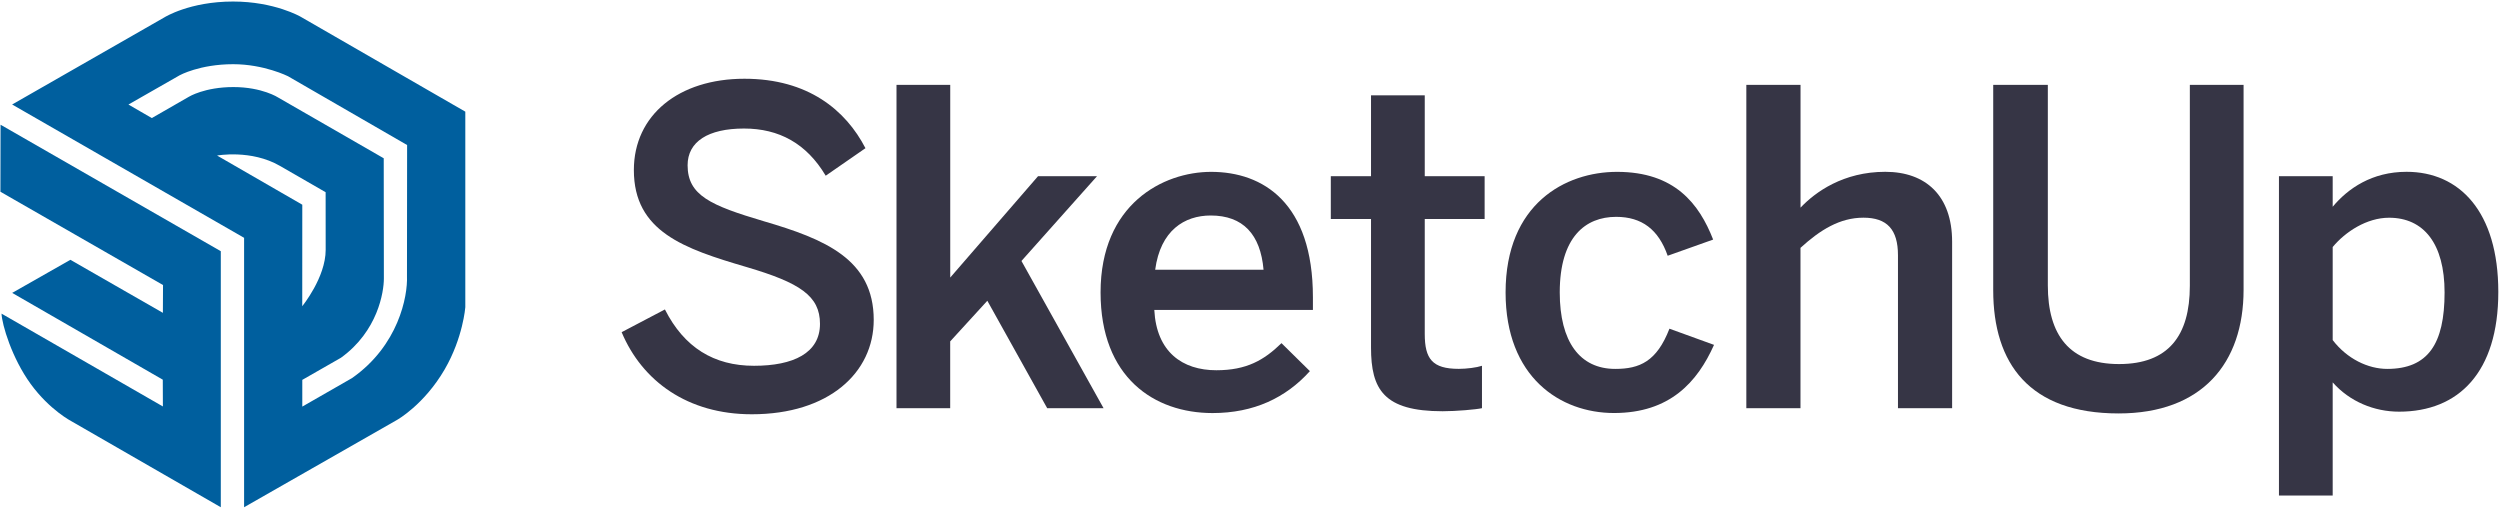 <svg width="315" height="64" viewBox="0 0 315 64" fill="none" xmlns="http://www.w3.org/2000/svg">
<g clip-path="url(#clip0_3382_99)">
<path d="M78.326 41.855L83.779 38.99C86.204 43.782 89.947 46.089 95.007 46.089C99.962 46.089 103.318 44.49 103.318 40.806C103.318 37.28 100.788 35.629 94.07 33.649C86.198 31.335 79.867 29.192 79.867 21.425C79.867 14.49 85.536 9.922 93.795 9.922C101.831 9.922 106.569 13.887 109.047 18.672L104.039 22.14C101.614 18.063 98.147 16.195 93.742 16.195C89.226 16.195 86.638 17.846 86.638 20.822C86.638 24.623 89.554 25.888 96.214 27.868C103.922 30.123 110.089 32.659 110.089 40.308C110.089 46.968 104.42 52.198 94.732 52.198C86.643 52.204 80.915 48.022 78.326 41.855Z" fill="#363545"/>
<path d="M112.959 51.431V10.695H119.73V34.972L130.794 22.198H138.227L128.703 32.882L139.052 51.437H131.948L124.404 37.895L119.724 43.014V51.437H112.959V51.431Z" fill="#363545"/>
<path d="M138.672 36.847C138.672 25.724 146.544 21.654 152.6 21.654C159.154 21.654 165.427 25.56 165.427 37.456V39.055H145.442C145.718 44.338 148.968 46.651 153.262 46.651C157.063 46.651 159.265 45.386 161.467 43.237L165.046 46.763C162.018 50.119 158 52.046 152.77 52.046C145.442 52.04 138.672 47.577 138.672 36.847ZM159.206 33.983C158.82 29.525 156.618 27.153 152.547 27.153C149.244 27.153 146.216 29.028 145.554 33.983H159.206Z" fill="#363545"/>
<path d="M172.748 43.782V27.593H167.682V22.198H172.748V12.013H179.519V22.198H187.063V27.593H179.519V42.071C179.519 45.211 180.456 46.476 183.812 46.476C184.802 46.476 186.067 46.312 186.729 46.089V51.431C186.014 51.595 183.478 51.817 181.774 51.817C174.347 51.817 172.748 49.065 172.748 43.782Z" fill="#363545"/>
<path d="M189.704 36.847C189.704 25.672 197.248 21.654 203.743 21.654C211.012 21.654 214.093 25.672 215.856 30.187L210.128 32.225C208.974 28.922 206.877 27.323 203.632 27.323C199.778 27.323 196.528 29.853 196.528 36.847C196.528 43.067 199.058 46.482 203.521 46.482C206.602 46.482 208.751 45.544 210.35 41.415L215.967 43.453C213.876 48.133 210.409 52.04 203.363 52.04C196.586 52.04 189.704 47.524 189.704 36.847Z" fill="#363545"/>
<path d="M220.038 51.431V10.695H226.867V26.163C228.741 24.184 232.262 21.648 237.545 21.648C242.664 21.648 245.967 24.676 245.967 30.457V51.431H239.144V32.161C239.144 28.916 237.767 27.428 234.792 27.428C231.816 27.428 229.339 28.969 226.861 31.23V51.437H220.038V51.431Z" fill="#363545"/>
<path d="M251.145 36.566V10.695H258.027V35.962C258.027 42.182 260.727 45.872 267 45.872C273.22 45.872 275.92 42.294 275.92 36.015V10.695H282.691V36.513C282.691 45.761 277.46 52.093 266.947 52.093C255.713 52.093 251.145 45.82 251.145 36.566Z" fill="#363545"/>
<path d="M287.148 62.442V22.198H293.919V26.052C295.846 23.739 298.874 21.648 303.226 21.648C309.885 21.648 314.787 26.655 314.787 36.788C314.787 46.921 309.78 51.87 302.288 51.87C299.149 51.87 296.068 50.605 293.919 48.18V62.436H287.148V62.442ZM308.017 36.847C308.017 30.679 305.375 27.434 301.023 27.434C298.218 27.434 295.518 29.197 293.919 31.124V42.85C295.734 45.217 298.376 46.482 300.801 46.482C305.926 46.476 308.017 43.342 308.017 36.847Z" fill="#363545"/>
<path d="M58.629 14.069L37.889 2.114C37.889 2.114 34.604 0.193 29.361 0.193C23.903 0.193 20.74 2.173 20.74 2.173L1.529 13.167L30.756 29.965V63.912L49.99 52.93C49.99 52.93 53.428 51.032 56.04 46.523C58.342 42.551 58.629 38.709 58.629 38.709V14.069ZM27.352 19.598C27.352 19.598 31.64 18.807 35.265 20.898C38.891 22.989 41.029 24.219 41.029 24.219C41.029 24.219 41.035 27.13 41.035 31.482C41.035 34.967 38.083 38.58 38.083 38.58L38.089 25.794L27.352 19.598ZM44.35 47.641L38.089 51.232V47.864L42.962 45.076C47.6 41.731 48.368 36.8 48.368 35.09L48.35 19.943L35.06 12.294C35.06 12.294 33.04 10.97 29.408 10.97C25.777 10.97 23.797 12.194 23.797 12.194L19.129 14.877L16.183 13.172L22.632 9.488C22.632 9.488 25.156 8.089 29.385 8.089C33.268 8.089 36.29 9.606 36.29 9.606L51.296 18.274L51.279 34.803C51.384 37.344 50.201 43.553 44.35 47.641Z" fill="#005F9E"/>
<path d="M0.053 24.16L20.541 35.915L20.523 39.418L8.868 32.735L1.535 36.905L20.511 47.84L20.523 51.214L0.193 39.517C0.246 40.888 1.488 45.111 3.866 48.379C6.279 51.688 9.032 53.094 9.032 53.094L27.821 63.912V31.651L0.07 15.714L0.053 24.16Z" fill="#005F9E"/>
</g>
<defs>
<clipPath id="clip0_3382_99">
<rect width="314.787" height="64" fill="white"/>
</clipPath>
</defs>
</svg>

